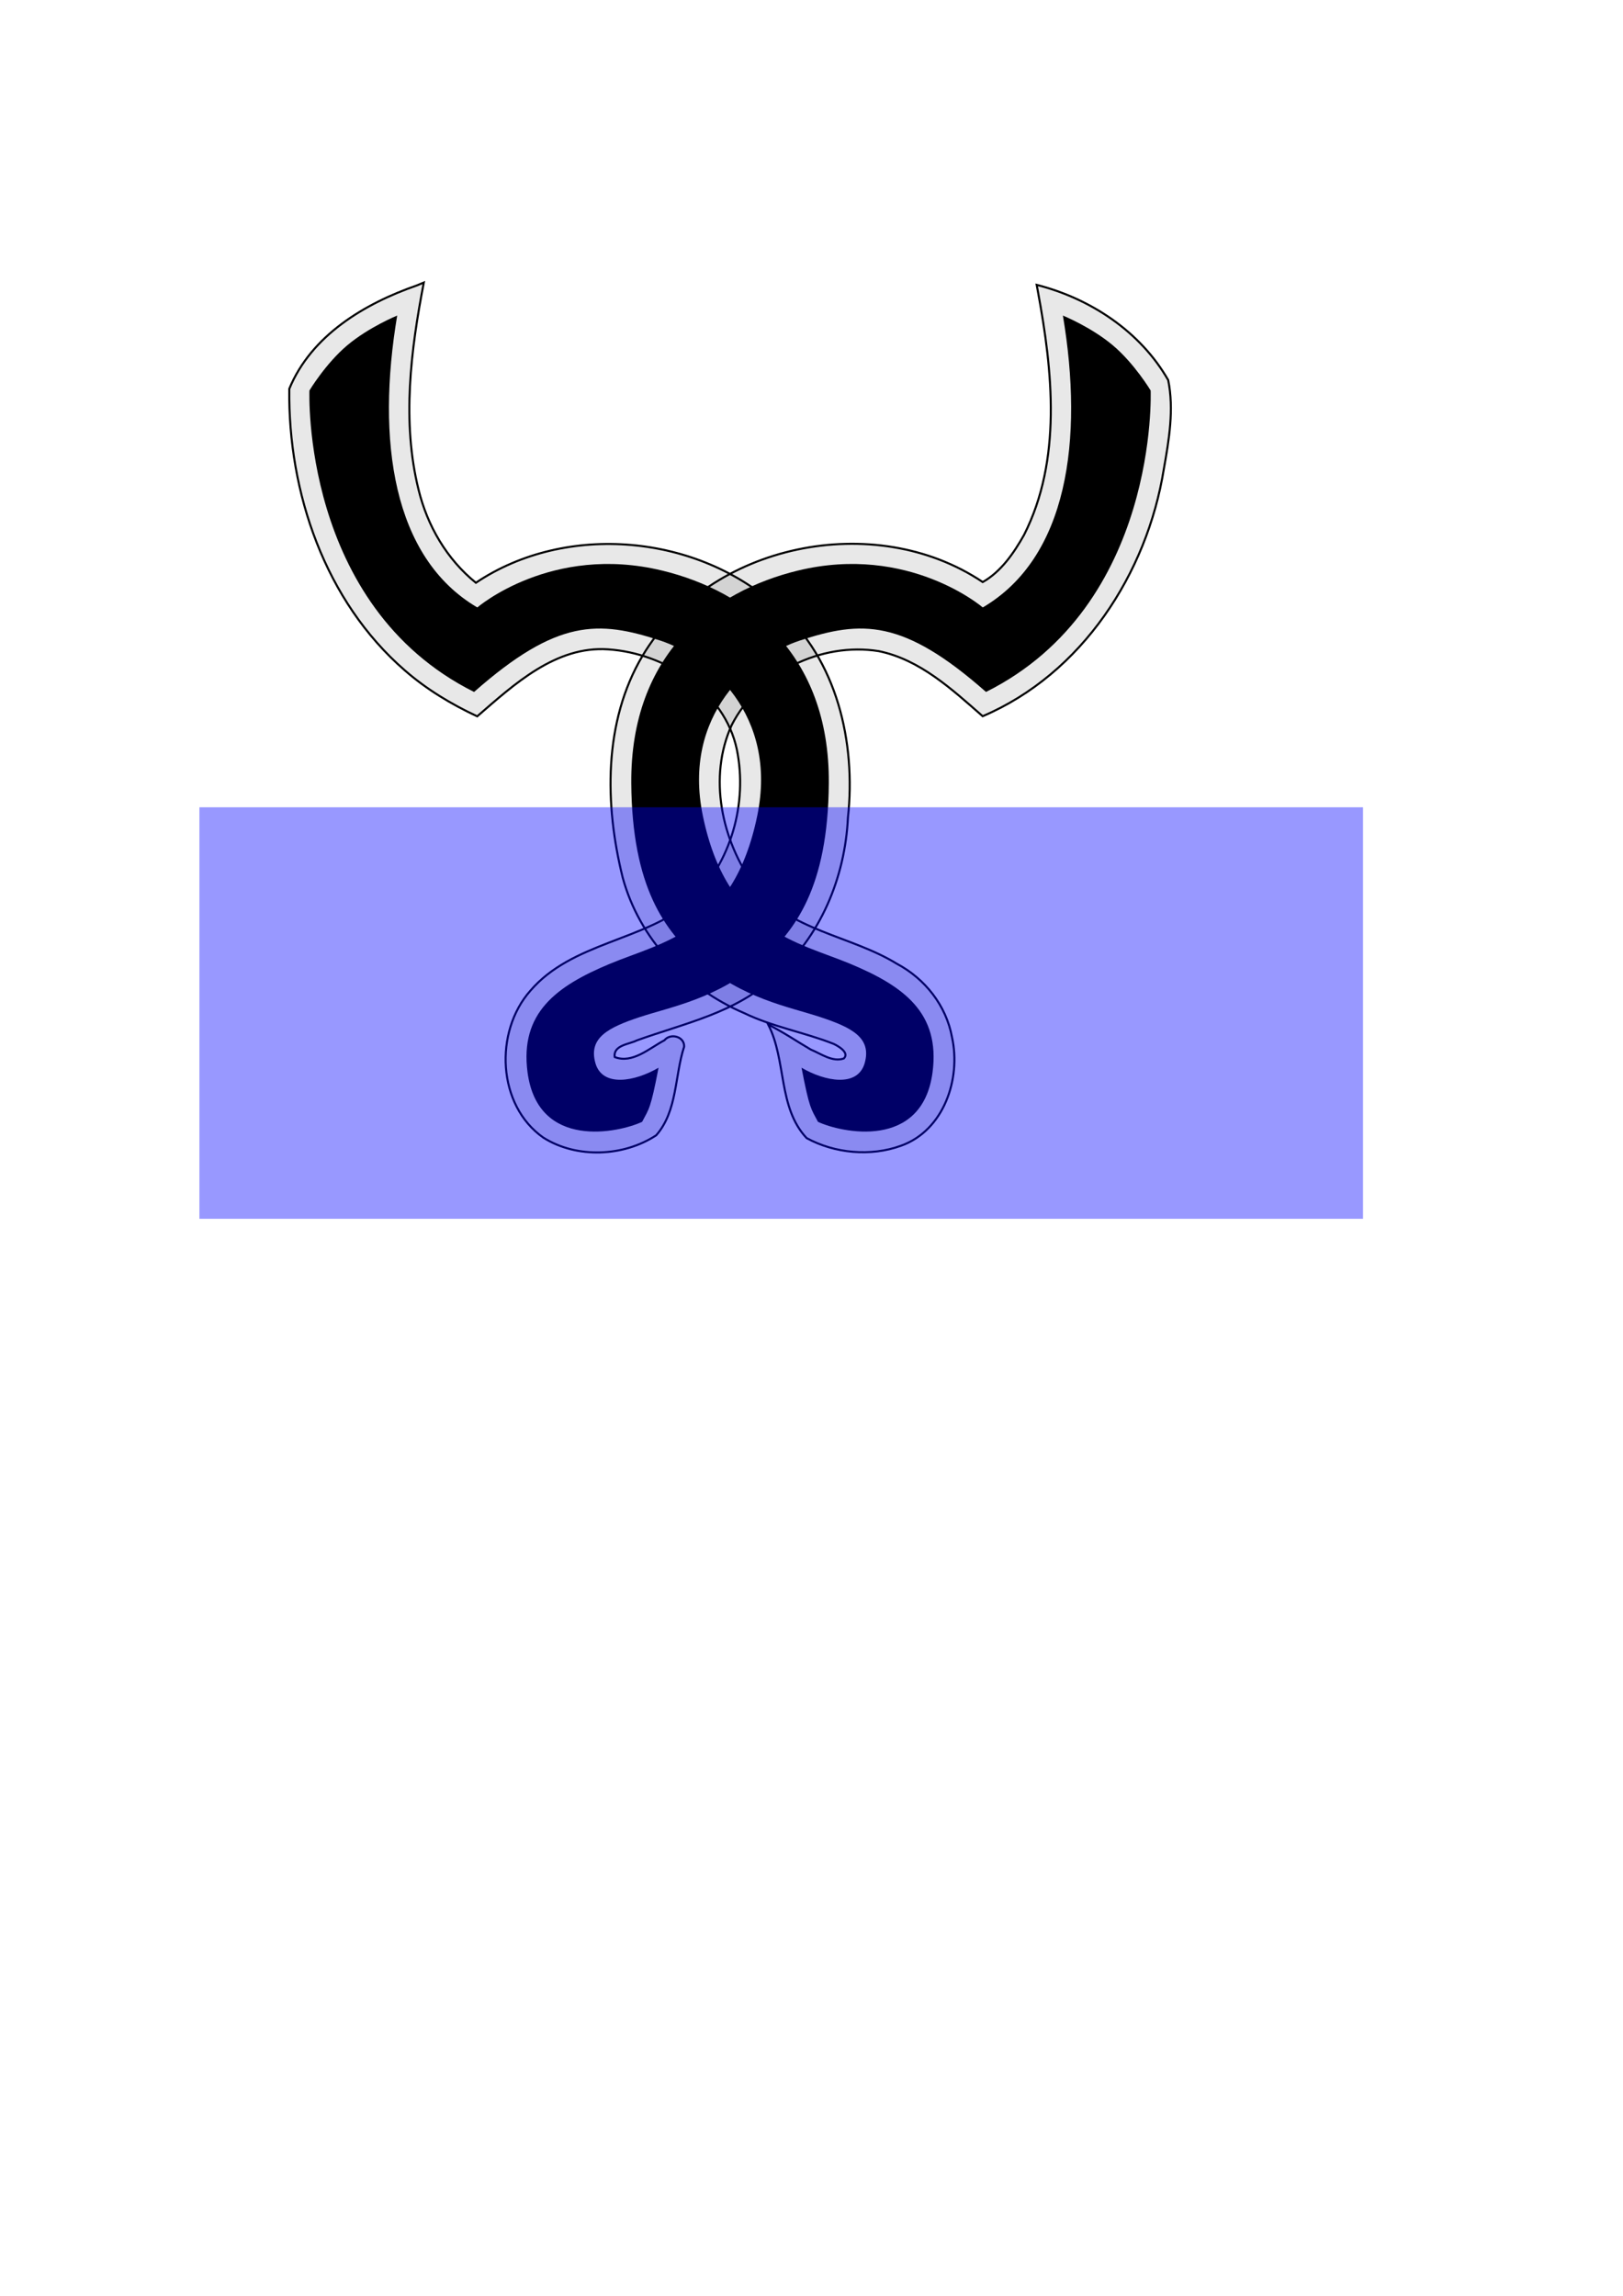 <?xml version="1.0" encoding="UTF-8" standalone="no"?>
<!-- Created with Inkscape (http://www.inkscape.org/) -->
<svg
   xmlns:dc="http://purl.org/dc/elements/1.1/"
   xmlns:cc="http://creativecommons.org/ns#"
   xmlns:rdf="http://www.w3.org/1999/02/22-rdf-syntax-ns#"
   xmlns:svg="http://www.w3.org/2000/svg"
   xmlns="http://www.w3.org/2000/svg"
   xmlns:sodipodi="http://sodipodi.sourceforge.net/DTD/sodipodi-0.dtd"
   xmlns:inkscape="http://www.inkscape.org/namespaces/inkscape"
   height="297mm"
   width="210mm"
   id="svg2"
   sodipodi:version="0.32"
   inkscape:version="0.46"
   sodipodi:docname="Stigma_logo_new_uncut.svg"
   inkscape:output_extension="org.inkscape.output.svg.inkscape"
   version="1.0">
  <defs
     id="defs4">
    <inkscape:perspective
       sodipodi:type="inkscape:persp3d"
       inkscape:vp_x="0 : 526.18109 : 1"
       inkscape:vp_y="0 : 1000 : 0"
       inkscape:vp_z="744.09448 : 526.18109 : 1"
       inkscape:persp3d-origin="372.04724 : 350.78739 : 1"
       id="perspective2489" />
  </defs>
  <sodipodi:namedview
     id="base"
     pagecolor="#ffffff"
     bordercolor="#666666"
     borderopacity="1.0"
     inkscape:pageopacity="0.0"
     inkscape:pageshadow="2"
     inkscape:cx="350.26814"
     inkscape:cy="747.21764"
     inkscape:zoom="1.7943139"
     inkscape:document-units="px"
     inkscape:current-layer="layer2"
     inkscape:window-width="1280"
     inkscape:window-height="774"
     inkscape:window-x="0"
     inkscape:window-y="0"
     showgrid="false" />
  <g
     inkscape:groupmode="layer"
     id="layer2"
     inkscape:label="Line"
     style="display:inline">
    <path
       id="path8461"
       d="M 507.562,142.469 C 514.82,181.679 519.373,224.863 500.781,261.562 C 495.76,270.471 489.56,279.497 480.594,284.594 C 427.801,249.172 346.978,265.639 314.227,320.634 C 295.046,352.959 295.674,393.436 304.5,429.022 C 312.585,458.985 335.623,483.283 363.906,495.344 C 377.834,502.084 393.308,504.731 407.625,510.375 C 409.889,511.418 415.549,514.692 412.656,517.531 C 407.167,519.481 401.433,515.189 396.531,513.188 C 389.567,509.122 382.925,504.55 375.688,500.969 C 384.712,518.535 380.353,541.446 394.469,556.469 C 408.167,563.942 425.78,565.623 440.656,560.188 C 461.49,552.753 470.083,527.577 465.562,507.156 C 462.736,491.619 452.328,478.51 438.531,471.188 C 416.111,457.409 385.987,455.064 369,433.188 C 352.849,410.972 346.225,379.981 357.844,354.469 C 370.948,328.813 401.614,313.82 429.75,318.375 C 449.892,322.485 465.576,337.082 480.562,350.188 C 529.164,329.44 560.936,280.461 569.156,229.312 C 571.67,215.061 574.211,200.202 571.281,185.844 C 557.664,162.049 533.203,145.956 506.969,139.281 C 507.167,140.344 507.365,141.406 507.562,142.469 z"
       style="opacity:0.092;fill:#000000;fill-opacity:1;fill-rule:evenodd;stroke:none;stroke-width:1;stroke-linecap:butt;stroke-linejoin:miter;stroke-miterlimit:4;stroke-dasharray:none;stroke-opacity:1;display:inline" />
    <path
       id="path8463"
       d="M 203.844,139.562 C 178.175,148.48 152.236,164.011 141.469,190.125 C 140.831,240.863 159.01,293.976 197.938,327.75 C 208.546,337.025 220.672,344.311 233.375,350.25 C 251.394,334.647 271.807,315.708 297.406,317.5 C 325.253,319.358 354.309,337.971 360.344,366.469 C 365.713,392.808 357.469,421.728 338.188,440.562 C 314.843,460.263 279.833,460.583 259.364,484.401 C 241.575,504.5 243.134,540.535 265.781,556.281 C 282.127,566.551 304.926,565.569 320.906,555.094 C 331.346,543.198 329.899,525.995 334.562,511.781 C 334.803,506.753 327.872,504.972 324.938,508.625 C 317.615,512.47 309.284,520.231 300.625,516.844 C 299.753,510.982 307.774,510.598 311.405,508.71 C 334.67,500.295 360.327,495.163 378.753,477.466 C 401.227,458.199 413.26,429.029 414.671,399.756 C 418.655,363.04 409.338,322.517 380.906,297.531 C 341.678,261.199 276.993,255.216 232.719,284.938 C 218.521,273.449 208.958,257.074 204.669,239.349 C 196.446,206.191 200.878,171.315 207.25,138.156 C 206.115,138.625 204.979,139.094 203.844,139.562 z"
       style="opacity:0.092;fill:#000000;fill-opacity:1;fill-rule:evenodd;stroke:none;stroke-width:1;stroke-linecap:butt;stroke-linejoin:miter;stroke-miterlimit:4;stroke-dasharray:none;stroke-opacity:1" />
    <path
       style="opacity:1;fill:#000000;fill-opacity:1;fill-rule:evenodd;stroke:none;stroke-width:8;stroke-linecap:butt;stroke-linejoin:miter;stroke-miterlimit:4;stroke-dasharray:none;stroke-opacity:1"
       d="M 231.843,338.33 C 147.139,296.025 151.32,190.937 151.32,190.937 C 151.32,190.937 159.251,177.721 169.839,168.819 C 180.427,159.918 194.241,154.285 194.241,154.285 C 184.031,215.073 191.857,272.593 233.421,297.005 C 233.421,297.005 269.624,265.836 323.858,278.986 C 365.219,289.015 405.784,319.5 405.317,382.965 C 404.941,434.139 388.72,455.192 372.045,469.829 C 351.043,488.263 328.251,492.235 313.038,497.239 C 297.364,502.394 287.775,507.44 291.133,519.657 C 294.49,531.874 310.708,528.731 322.06,522.037 C 318.166,542.291 317.429,542.035 314.02,548.511 C 302.729,553.806 263.042,562.512 257.983,524.299 C 254.159,495.232 272.071,482.146 298.222,471.247 C 323.968,460.517 358.612,455.505 370.312,398.878 C 380.544,349.358 346.554,320.967 322.906,313.201 C 292.761,303.3 272.501,302.48 231.843,338.33 z"
       id="path2237"
       sodipodi:nodetypes="ccsccsssssccssssc" />
    <path
       style="opacity:1;fill:#000000;fill-opacity:1;fill-rule:evenodd;stroke:none;stroke-width:8;stroke-linecap:butt;stroke-linejoin:miter;stroke-miterlimit:4;stroke-dasharray:none;stroke-opacity:1;display:inline"
       d="M 482.188,338.33 C 566.892,296.025 562.711,190.937 562.711,190.937 C 562.711,190.937 554.78,177.721 544.192,168.819 C 533.603,159.918 519.79,154.285 519.79,154.285 C 529.999,215.073 522.173,272.593 480.61,297.005 C 480.61,297.005 444.406,265.836 390.173,278.986 C 348.812,289.015 308.246,319.5 308.713,382.965 C 309.09,434.139 325.311,455.192 341.986,469.829 C 362.987,488.263 385.78,492.235 400.992,497.239 C 416.666,502.394 426.255,507.44 422.898,519.657 C 419.541,531.874 403.323,528.731 391.97,522.037 C 395.865,542.291 396.602,542.035 400.011,548.511 C 411.301,553.806 450.989,562.512 456.048,524.299 C 459.872,495.232 441.959,482.146 415.809,471.247 C 390.063,460.517 355.419,455.505 343.719,398.878 C 333.487,349.358 367.477,320.967 391.124,313.201 C 421.27,303.3 441.529,302.48 482.188,338.33 z"
       id="path4452"
       sodipodi:nodetypes="ccsccsssssccssssc" />
    <path
       style="opacity:1;fill:none;fill-opacity:1;fill-rule:evenodd;stroke:#000000;stroke-width:1;stroke-linecap:butt;stroke-linejoin:miter;stroke-miterlimit:4;stroke-dasharray:none;stroke-opacity:1;display:inline"
       d="M 507.562,142.469 C 514.82,181.679 519.373,224.863 500.781,261.562 C 495.76,270.471 489.56,279.497 480.594,284.594 C 427.801,249.172 346.978,265.639 314.227,320.634 C 295.046,352.959 295.674,393.436 304.5,429.022 C 312.585,458.985 335.623,483.283 363.906,495.344 C 377.834,502.084 393.308,504.731 407.625,510.375 C 409.889,511.418 415.549,514.692 412.656,517.531 C 407.167,519.481 401.433,515.189 396.531,513.188 C 389.567,509.122 382.925,504.55 375.688,500.969 C 384.712,518.535 380.353,541.446 394.469,556.469 C 408.167,563.942 425.78,565.623 440.656,560.188 C 461.49,552.753 470.083,527.577 465.562,507.156 C 462.736,491.619 452.328,478.51 438.531,471.188 C 416.111,457.409 385.987,455.064 369,433.188 C 352.849,410.972 346.225,379.981 357.844,354.469 C 370.948,328.813 401.614,313.82 429.75,318.375 C 449.892,322.485 465.576,337.082 480.562,350.188 C 529.164,329.44 560.936,280.461 569.156,229.312 C 571.67,215.061 574.211,200.202 571.281,185.844 C 557.664,162.049 533.203,145.956 506.969,139.281 C 507.167,140.344 507.365,141.406 507.562,142.469 z"
       id="path4454" />
    <path
       style="fill:none;fill-opacity:1;fill-rule:evenodd;stroke:#000000;stroke-width:1;stroke-linecap:butt;stroke-linejoin:miter;stroke-miterlimit:4;stroke-dasharray:none;stroke-opacity:1"
       d="M 203.844,139.562 C 178.175,148.48 152.236,164.011 141.469,190.125 C 140.831,240.863 159.01,293.976 197.938,327.75 C 208.546,337.025 220.672,344.311 233.375,350.25 C 251.394,334.647 271.807,315.708 297.406,317.5 C 325.253,319.358 354.309,337.971 360.344,366.469 C 365.713,392.808 357.469,421.728 338.188,440.562 C 314.843,460.263 279.833,460.583 259.364,484.401 C 241.575,504.5 243.134,540.535 265.781,556.281 C 282.127,566.551 304.926,565.569 320.906,555.094 C 331.346,543.198 329.899,525.995 334.562,511.781 C 334.803,506.753 327.872,504.972 324.938,508.625 C 317.615,512.47 309.284,520.231 300.625,516.844 C 299.753,510.982 307.774,510.598 311.405,508.71 C 334.67,500.295 360.327,495.163 378.753,477.466 C 401.227,458.199 413.26,429.029 414.671,399.756 C 418.655,363.04 409.338,322.517 380.906,297.531 C 341.678,261.199 276.993,255.216 232.719,284.938 C 218.521,273.449 208.958,257.074 204.669,239.349 C 196.446,206.191 200.878,171.315 207.25,138.156 C 206.115,138.625 204.979,139.094 203.844,139.562 z"
       id="path5427" />
    <rect
       style="opacity:0.229;fill:#0000ff;fill-opacity:1;stroke:none;stroke-width:1;stroke-miterlimit:4;stroke-dasharray:none;stroke-opacity:1"
       id="rect6442"
       width="569.02"
       height="201.191"
       x="97.53"
       y="394.729" />
    <rect
       y="394.729"
       x="97.53"
       height="201.191"
       width="569.02"
       id="rect6449"
       style="opacity:0.229;fill:#0000ff;fill-opacity:1;stroke:none;stroke-width:1;stroke-miterlimit:4;stroke-dasharray:none;stroke-opacity:1" />
  </g>
</svg>
